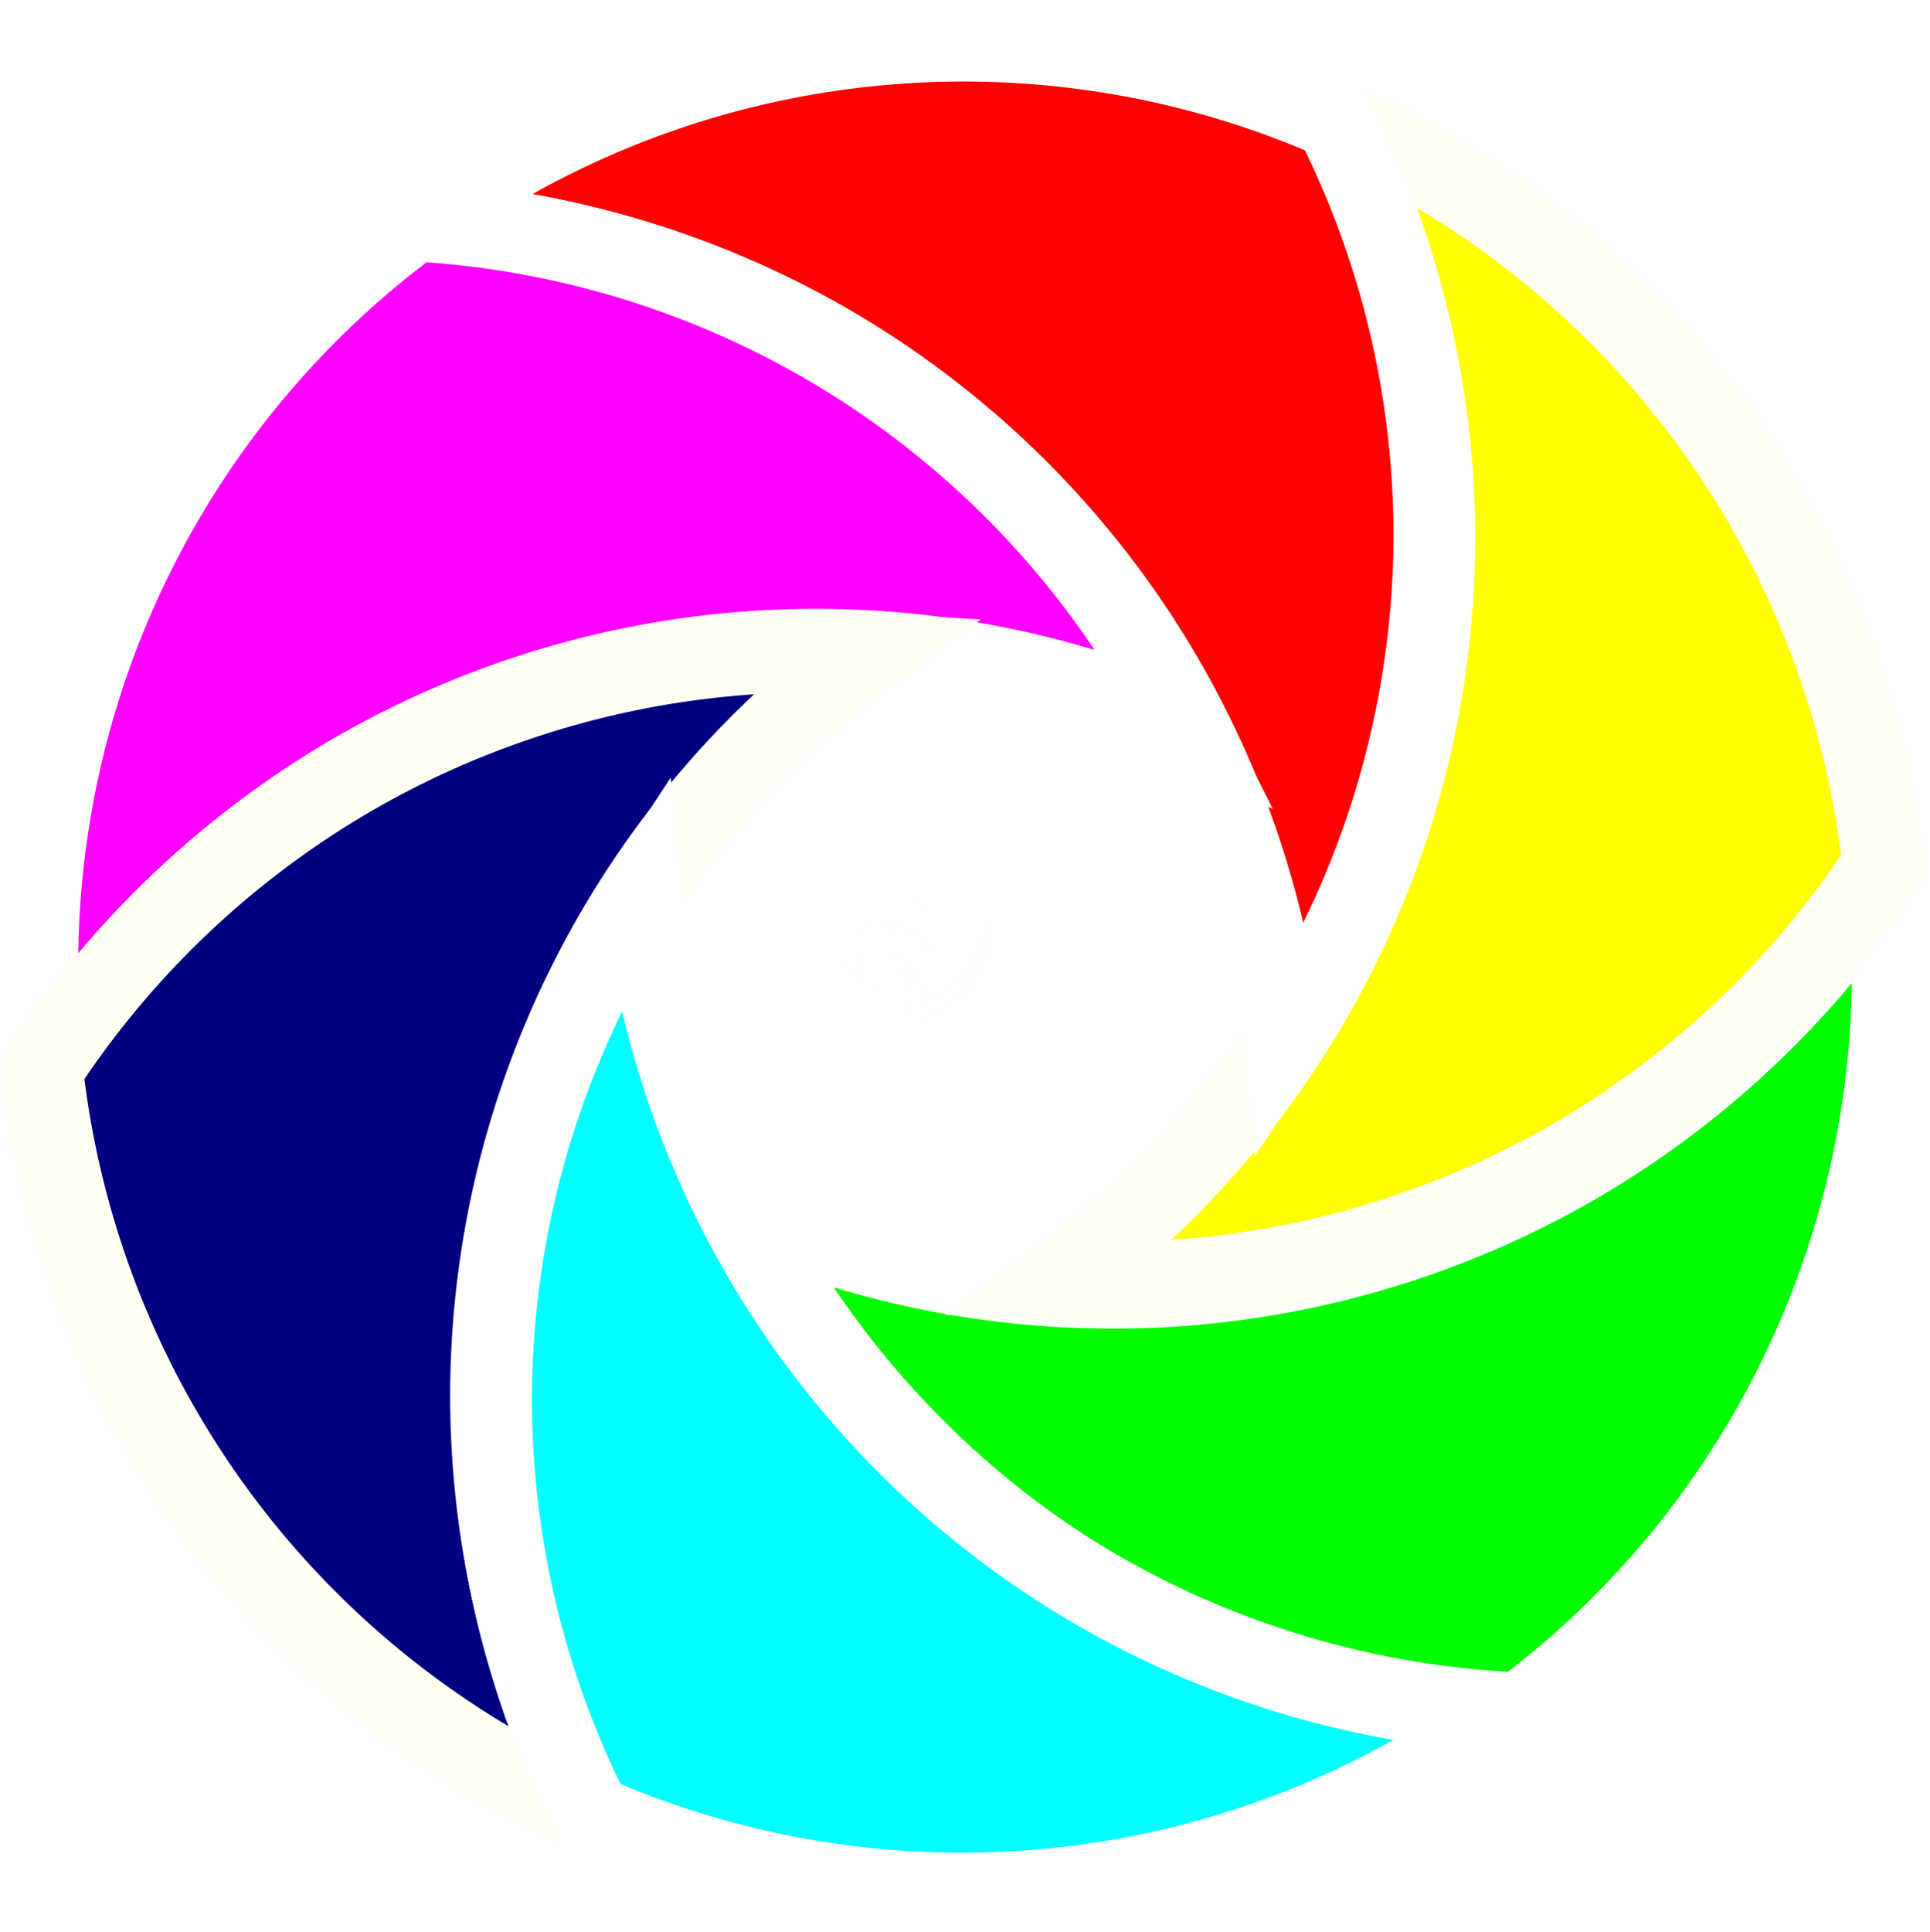<?xml version="1.0" encoding="UTF-8" standalone="no"?>
<!-- Created with Inkscape (http://www.inkscape.org/) -->

<svg
   xmlns:osb="http://www.openswatchbook.org/uri/2009/osb"
   xmlns:dc="http://purl.org/dc/elements/1.1/"
   xmlns:cc="http://creativecommons.org/ns#"
   xmlns:rdf="http://www.w3.org/1999/02/22-rdf-syntax-ns#"
   xmlns:svg="http://www.w3.org/2000/svg"
   xmlns="http://www.w3.org/2000/svg"
   xmlns:xlink="http://www.w3.org/1999/xlink"
   xmlns:sodipodi="http://sodipodi.sourceforge.net/DTD/sodipodi-0.dtd"
   xmlns:inkscape="http://www.inkscape.org/namespaces/inkscape"
   width="526.525"
   height="527"
   viewBox="0 0 139.31 139.435"
   version="1.1"
   id="svg8"
   inkscape:version="0.92.4 (f8dce91, 2019-08-02)"
   sodipodi:docname="my logo .svg">
  <defs
     id="defs2">
    <linearGradient
       inkscape:collect="always"
       id="linearGradient7025">
      <stop
         style="stop-color:#fffff4;stop-opacity:1;"
         offset="0"
         id="stop7021" />
      <stop
         style="stop-color:#fffff4;stop-opacity:0;"
         offset="1"
         id="stop7023" />
    </linearGradient>
    <marker
       inkscape:stockid="Arrow1Lstart"
       orient="auto"
       refY="0"
       refX="0"
       id="marker5346"
       style="overflow:visible"
       inkscape:isstock="true">
      <path
         id="path5344"
         d="M 0,0 5,-5 -12.5,0 5,5 Z"
         style="fill:#ff2a2a;fill-opacity:0.012;fill-rule:evenodd;stroke:#000000;stroke-width:1pt;stroke-opacity:1"
         transform="matrix(0.8,0,0,0.8,10,0)"
         inkscape:connector-curvature="0" />
    </marker>
    <marker
       inkscape:stockid="Arrow1Lstart"
       orient="auto"
       refY="0"
       refX="0"
       id="marker5288"
       style="overflow:visible"
       inkscape:isstock="true">
      <path
         id="path5286"
         d="M 0,0 5,-5 -12.5,0 5,5 Z"
         style="fill:#ff2a2a;fill-opacity:0.012;fill-rule:evenodd;stroke:#000000;stroke-width:1pt;stroke-opacity:1"
         transform="matrix(0.8,0,0,0.8,10,0)"
         inkscape:connector-curvature="0" />
    </marker>
    <marker
       inkscape:stockid="Arrow1Lstart"
       orient="auto"
       refY="0"
       refX="0"
       id="marker5236"
       style="overflow:visible"
       inkscape:isstock="true">
      <path
         id="path5234"
         d="M 0,0 5,-5 -12.5,0 5,5 Z"
         style="fill:#ff2a2a;fill-opacity:0.012;fill-rule:evenodd;stroke:#000000;stroke-width:1pt;stroke-opacity:1"
         transform="matrix(0.8,0,0,0.8,10,0)"
         inkscape:connector-curvature="0" />
    </marker>
    <marker
       inkscape:stockid="Arrow1Lstart"
       orient="auto"
       refY="0"
       refX="0"
       id="marker5190"
       style="overflow:visible"
       inkscape:isstock="true">
      <path
         id="path5188"
         d="M 0,0 5,-5 -12.5,0 5,5 Z"
         style="fill:#ff2a2a;fill-opacity:0.012;fill-rule:evenodd;stroke:#000000;stroke-width:1pt;stroke-opacity:1"
         transform="matrix(0.8,0,0,0.8,10,0)"
         inkscape:connector-curvature="0" />
    </marker>
    <marker
       inkscape:stockid="Arrow1Lstart"
       orient="auto"
       refY="0"
       refX="0"
       id="marker5150"
       style="overflow:visible"
       inkscape:isstock="true">
      <path
         id="path5148"
         d="M 0,0 5,-5 -12.5,0 5,5 Z"
         style="fill:#ff2a2a;fill-opacity:0.012;fill-rule:evenodd;stroke:#000000;stroke-width:1pt;stroke-opacity:1"
         transform="matrix(0.8,0,0,0.8,10,0)"
         inkscape:connector-curvature="0" />
    </marker>
    <marker
       inkscape:stockid="Arrow1Lstart"
       orient="auto"
       refY="0"
       refX="0"
       id="marker5074"
       style="overflow:visible"
       inkscape:isstock="true">
      <path
         id="path5072"
         d="M 0,0 5,-5 -12.5,0 5,5 Z"
         style="fill:#ff2a2a;fill-opacity:0.012;fill-rule:evenodd;stroke:#000000;stroke-width:1pt;stroke-opacity:1"
         transform="matrix(0.8,0,0,0.8,10,0)"
         inkscape:connector-curvature="0" />
    </marker>
    <marker
       inkscape:stockid="Arrow1Lstart"
       orient="auto"
       refY="0"
       refX="0"
       id="marker5010"
       style="overflow:visible"
       inkscape:isstock="true">
      <path
         id="path5008"
         d="M 0,0 5,-5 -12.5,0 5,5 Z"
         style="fill:#ff2a2a;fill-opacity:0.012;fill-rule:evenodd;stroke:#000000;stroke-width:1pt;stroke-opacity:1"
         transform="matrix(0.8,0,0,0.8,10,0)"
         inkscape:connector-curvature="0" />
    </marker>
    <marker
       inkscape:stockid="Arrow1Lstart"
       orient="auto"
       refY="0"
       refX="0"
       id="marker4970"
       style="overflow:visible"
       inkscape:isstock="true">
      <path
         id="path4968"
         d="M 0,0 5,-5 -12.5,0 5,5 Z"
         style="fill:#ff2a2a;fill-opacity:0.012;fill-rule:evenodd;stroke:#000000;stroke-width:1pt;stroke-opacity:1"
         transform="matrix(0.8,0,0,0.8,10,0)"
         inkscape:connector-curvature="0" />
    </marker>
    <marker
       inkscape:stockid="Arrow1Lstart"
       orient="auto"
       refY="0"
       refX="0"
       id="Arrow1Lstart"
       style="overflow:visible"
       inkscape:isstock="true">
      <path
         id="path4674"
         d="M 0,0 5,-5 -12.5,0 5,5 Z"
         style="fill:#ff2a2a;fill-opacity:0.012;fill-rule:evenodd;stroke:#000000;stroke-width:1pt;stroke-opacity:1"
         transform="matrix(0.8,0,0,0.8,10,0)"
         inkscape:connector-curvature="0" />
    </marker>
    <linearGradient
       id="linearGradient4545"
       osb:paint="solid">
      <stop
         style="stop-color:#000000;stop-opacity:1;"
         offset="0"
         id="stop4543" />
    </linearGradient>
    <linearGradient
       inkscape:collect="always"
       xlink:href="#linearGradient4545"
       id="linearGradient4547"
       x1="85.351"
       y1="209.87"
       x2="170.602"
       y2="209.87"
       gradientUnits="userSpaceOnUse"
       gradientTransform="translate(-21.374,-7.353)" />
    <linearGradient
       inkscape:collect="always"
       xlink:href="#linearGradient4545"
       id="linearGradient4587"
       gradientUnits="userSpaceOnUse"
       gradientTransform="translate(-211.602,-35.74)"
       x1="85.351"
       y1="209.87"
       x2="170.602"
       y2="209.87" />
    <meshgradient
       inkscape:collect="always"
       id="meshgradient6252"
       gradientUnits="userSpaceOnUse"
       x="80.694"
       y="178.481">
      <meshrow
         id="meshrow6254">
        <meshpatch
           id="meshpatch6256">
          <stop
             path="c 12.389,0  24.777,0  37.166,0"
             style="stop-color:#000080;stop-opacity:1"
             id="stop6258" />
          <stop
             path="c 0,7.564  0,15.128  0,22.692"
             style="stop-color:#ff0000;stop-opacity:1"
             id="stop6260" />
          <stop
             path="c -12.389,0  -24.777,0  -37.166,0"
             style="stop-color:#ffff00;stop-opacity:1"
             id="stop6262" />
          <stop
             path="c 0,-7.564  0,-15.128  0,-22.692"
             style="stop-color:#00ffff;stop-opacity:1"
             id="stop6264" />
        </meshpatch>
      </meshrow>
    </meshgradient>
    <radialGradient
       inkscape:collect="always"
       xlink:href="#linearGradient7025"
       id="radialGradient7027"
       cx="99.28"
       cy="189.827"
       fx="99.28"
       fy="189.827"
       r="18.608"
       gradientTransform="matrix(1,0,0,0.611,0,73.856)"
       gradientUnits="userSpaceOnUse" />
    <meshgradient
       inkscape:collect="always"
       id="meshgradient7054"
       gradientUnits="userSpaceOnUse"
       x="80.694"
       y="178.481">
      <meshrow
         id="meshrow6254">
        <meshpatch
           id="meshpatch6256">
          <stop
             id="stop7056"
             style="stop-color:#000080;stop-opacity:1"
             path="c 12.389,0  24.777,0  37.166,0" />
          <stop
             id="stop7058"
             style="stop-color:#ff0000;stop-opacity:1"
             path="c 0,7.564  0,15.128  0,22.692" />
          <stop
             id="stop7060"
             style="stop-color:#ffff00;stop-opacity:1"
             path="c -12.389,0  -24.777,0  -37.166,0" />
          <stop
             id="stop7062"
             style="stop-color:#00ffff;stop-opacity:1"
             path="c 0,-7.564  0,-15.128  0,-22.692" />
        </meshpatch>
      </meshrow>
    </meshgradient>
    <radialGradient
       inkscape:collect="always"
       xlink:href="#linearGradient7025"
       id="radialGradient7066"
       gradientUnits="userSpaceOnUse"
       gradientTransform="matrix(1,0,0,0.611,0,73.856)"
       cx="99.28"
       cy="189.827"
       fx="99.28"
       fy="189.827"
       r="18.608" />
  </defs>
  <sodipodi:namedview
     id="base"
     pagecolor="#ffffff"
     bordercolor="#666666"
     borderopacity="1.0"
     inkscape:pageopacity="0.0"
     inkscape:pageshadow="2"
     inkscape:zoom="0.98994949"
     inkscape:cx="268.05722"
     inkscape:cy="235.90268"
     inkscape:document-units="px"
     inkscape:current-layer="g7038"
     showgrid="false"
     inkscape:object-paths="true"
     inkscape:snap-intersection-paths="true"
     inkscape:snap-smooth-nodes="true"
     inkscape:snap-object-midpoints="false"
     inkscape:snap-center="false"
     inkscape:snap-midpoints="true"
     inkscape:snap-bbox="true"
     inkscape:bbox-nodes="true"
     inkscape:snap-bbox-edge-midpoints="true"
     inkscape:snap-bbox-midpoints="true"
     inkscape:bbox-paths="true"
     inkscape:snap-global="true"
     inkscape:object-nodes="true"
     inkscape:snap-nodes="true"
     units="px"
     inkscape:window-width="1920"
     inkscape:window-height="978"
     inkscape:window-x="0"
     inkscape:window-y="27"
     inkscape:window-maximized="1" />
  <g
     inkscape:label="Layer 1"
     inkscape:groupmode="layer"
     id="layer1"
     transform="translate(0,-157.565)">
    <g
       id="g7038"
       transform="matrix(0.998,0,0,0.998,-29.581,37.92)">
      <g
         id="g7104">
        <g
           id="g6279"
           style="stroke:url(#radialGradient7027)">
          <g
             id="g7092">
            <path
               style="fill:url(#meshgradient7054);fill-opacity:1;stroke:url(#radialGradient7066);stroke-width:0.044"
               d="m 99.543,200.767 c -0.209,-0.525 -0.529,-1.133 -0.847,-1.611 -0.311,-0.467 -1.074,-1.244 -1.478,-1.505 l -0.3,-0.194 0.344,-0.014 c 1.193,-0.048 3.652,0.325 6.04,0.916 0.815,0.202 2.269,0.604 2.481,0.686 0.057,0.022 0.074,0.017 0.054,-0.017 -0.053,-0.086 -1.124,-0.652 -1.878,-0.993 -2.697,-1.22 -5.602,-1.877 -8.835,-1.998 l -0.855,-0.032 0.189,-0.125 c 0.49,-0.324 1.22,-1.199 1.608,-1.929 l 0.202,-0.379 0.295,-0.117 c 0.977,-0.388 2.092,-1.18 2.806,-1.994 1.202,-1.371 1.777,-2.932 1.638,-4.451 -0.023,-0.254 -0.058,-0.478 -0.076,-0.497 -0.019,-0.019 -0.046,0.149 -0.06,0.374 -0.109,1.726 -1.408,3.724 -3.122,4.8 -0.367,0.23 -0.882,0.47 -1.143,0.531 -0.108,0.025 -0.121,0.016 -0.121,-0.084 0,-0.201 -0.13,-0.749 -0.246,-1.037 -0.267,-0.662 -0.946,-1.451 -1.497,-1.741 -0.444,-0.234 -0.466,-0.213 -0.131,0.128 0.459,0.467 0.807,1.181 0.954,1.957 0.084,0.446 0.034,1.245 -0.103,1.632 -0.226,0.639 -0.375,0.826 -2.343,2.932 -1.732,1.854 -1.749,1.876 -1.743,2.215 0.008,0.413 0.393,0.917 0.948,1.243 l 0.224,0.132 -0.286,-0.027 c -1.468,-0.141 -2.927,-0.664 -4.245,-1.521 -0.803,-0.523 -1.476,-1.281 -1.373,-1.548 0.013,-0.035 0.158,-0.084 0.346,-0.116 1.362,-0.238 3.135,-1.214 4.119,-2.268 1.173,-1.256 1.181,-2.299 0.027,-3.496 -0.199,-0.207 -0.572,-0.534 -0.828,-0.727 -0.256,-0.193 -0.444,-0.359 -0.417,-0.367 0.133,-0.044 0.859,0.403 1.797,1.107 1.115,0.836 1.278,0.946 1.277,0.858 -8.77e-4,-0.111 -0.445,-0.648 -0.863,-1.044 l -0.422,-0.399 0.095,-0.495 c 0.186,-0.965 0.164,-2.032 -0.057,-2.862 l -0.102,-0.383 0.158,0.027 c 1.674,0.285 3.31,0.895 4.623,1.726 0.23,0.145 0.428,0.255 0.44,0.243 0.036,-0.036 -0.347,-0.351 -0.792,-0.65 -1.087,-0.731 -2.699,-1.412 -4.069,-1.718 -0.29,-0.065 -0.532,-0.122 -0.538,-0.128 -0.038,-0.038 -0.495,-0.789 -0.486,-0.799 0.007,-0.006 0.268,-0.044 0.581,-0.085 0.67,-0.086 2.027,-0.098 2.71,-0.023 0.86,0.094 1.776,0.276 2.516,0.5 0.305,0.092 0.255,0.016 -0.091,-0.138 -0.645,-0.288 -1.647,-0.54 -2.79,-0.7 -0.631,-0.088 -2.657,-0.107 -3.086,-0.028 l -0.26,0.048 -0.231,-0.189 c -0.127,-0.104 -0.267,-0.21 -0.312,-0.236 -0.111,-0.065 -0.056,-0.096 0.536,-0.306 0.973,-0.345 2.181,-0.609 3.361,-0.734 0.654,-0.069 2.411,-0.096 2.893,-0.043 0.374,0.041 0.198,-0.051 -0.308,-0.16 -0.307,-0.067 -0.645,-0.093 -1.419,-0.112 -2.022,-0.049 -3.82,0.215 -5.472,0.803 l -0.418,0.149 -0.329,-0.085 c -0.181,-0.047 -0.542,-0.108 -0.801,-0.135 l -0.472,-0.05 -0.466,0.346 -0.466,0.346 0.651,0.029 c 0.699,0.031 1.084,0.11 1.65,0.337 1.42,0.569 2.369,1.787 2.661,3.416 0.075,0.42 0.099,1.469 0.041,1.838 l -0.033,0.21 -0.162,-0.128 c -0.31,-0.245 -1.069,-0.715 -1.567,-0.971 -2.553,-1.313 -4.958,-1.285 -6.358,0.074 -0.206,0.2 -0.404,0.363 -0.441,0.363 -0.115,1.3e-4 -0.269,-0.137 -0.34,-0.303 -0.042,-0.097 -0.078,-0.364 -0.094,-0.685 l -0.026,-0.526 -0.255,-0.205 c -0.14,-0.113 -0.427,-0.292 -0.638,-0.397 -0.683,-0.342 -0.932,-0.697 -0.932,-1.323 v -0.302 l 0.231,0.027 c 0.33,0.039 0.341,0.045 0.341,0.211 0,0.19 0.104,0.487 0.246,0.702 0.096,0.146 0.459,0.426 0.551,0.426 0.018,0 -0.028,-0.116 -0.101,-0.258 -0.105,-0.204 -0.133,-0.314 -0.133,-0.524 0,-0.444 -0.062,-0.42 1.093,-0.428 1.162,-0.008 1.432,-0.051 0.852,-0.137 -0.447,-0.066 -1.02,-0.228 -1.561,-0.442 -0.632,-0.25 -1.605,-0.727 -1.605,-0.788 0,-0.064 0.277,-0.438 0.414,-0.559 0.171,-0.151 0.634,-0.345 0.883,-0.371 0.233,-0.024 0.252,-0.035 0.333,-0.194 0.12,-0.235 0.298,-0.316 0.723,-0.328 0.343,-0.01 0.37,-0.019 1.097,-0.372 0.523,-0.254 1.1,-0.592 1.935,-1.132 0.655,-0.423 1.217,-0.808 1.25,-0.855 0.2,-0.285 0.65,-0.809 0.963,-1.124 0.48,-0.481 0.927,-0.772 1.341,-0.872 0.417,-0.1 2.09,-0.137 2.957,-0.064 1.664,0.139 3.534,0.49 5.319,0.997 0.458,0.13 0.854,0.237 0.88,0.236 0.026,-8e-5 0.186,-0.056 0.355,-0.125 1.758,-0.711 4.612,-0.734 6.498,-0.051 0.422,0.153 0.914,0.446 0.914,0.544 0,0.097 -0.385,0.586 -0.731,0.929 -0.597,0.592 -1.384,1.043 -2.133,1.225 -0.215,0.052 -0.39,0.104 -0.391,0.117 -2.4e-4,0.013 0.123,0.07 0.274,0.127 0.975,0.373 2.911,1.302 4.387,2.105 4.522,2.459 7.981,5.101 9.625,7.352 l 0.27,0.37 -0.164,0.186 c -0.314,0.355 -1.531,1.541 -2.034,1.982 -4.284,3.754 -9.513,6.02 -15.214,6.592 -0.372,0.037 -0.692,0.068 -0.71,0.068 -0.018,0 -0.106,-0.183 -0.195,-0.407 z M 83.707,184.269 c 0.978,-0.442 1.872,-0.963 2.685,-1.566 0.503,-0.373 1.295,-1.054 1.295,-1.114 0,-0.02 -0.114,0.046 -0.253,0.147 -1.148,0.836 -2.452,1.582 -3.504,2.005 -0.482,0.194 -1.371,0.454 -1.552,0.455 -0.201,1.3e-4 -0.133,0.083 0.174,0.211 0.175,0.073 0.368,0.135 0.428,0.137 0.06,10e-4 0.387,-0.122 0.726,-0.275 z m 6.568,-1.605 c 0.497,-0.214 0.969,-0.526 1.308,-0.864 0.268,-0.267 0.573,-0.672 0.535,-0.71 -0.011,-0.012 -0.171,0.029 -0.355,0.089 -0.455,0.148 -0.987,0.216 -1.42,0.18 -0.594,-0.049 -1.045,-0.035 -1.218,0.037 -0.253,0.106 -0.577,0.438 -0.702,0.722 -0.138,0.312 -0.189,0.538 -0.122,0.538 0.16,0 0.969,-0.484 1.386,-0.83 0.12,-0.1 0.235,-0.165 0.254,-0.145 0.075,0.075 0.04,0.518 -0.065,0.832 -0.079,0.237 -0.092,0.318 -0.049,0.318 0.032,0 0.233,-0.076 0.447,-0.168 z m 11.057,-0.051 c 0.529,-0.091 1.105,-0.269 1.464,-0.453 0.252,-0.128 0.611,-0.382 0.583,-0.41 -0.01,-0.01 -0.146,0.038 -0.301,0.108 -0.749,0.338 -1.549,0.487 -2.176,0.403 -0.602,-0.08 -0.603,-0.081 -0.309,-0.335 1.28,-1.105 2.772,-1.7 4.532,-1.805 0.615,-0.037 0.567,-0.076 -0.18,-0.15 -1.736,-0.172 -3.466,0.438 -4.861,1.714 -0.185,0.169 -0.46,0.462 -0.612,0.65 l -0.276,0.342 0.15,0.03 c 0.258,0.052 1.466,-0.005 1.985,-0.095 z m -13.449,12.791 c -0.339,-0.298 -0.515,-0.866 -0.52,-1.686 -0.003,-0.478 0.081,-1.115 0.14,-1.057 0.013,0.013 0.085,0.186 0.16,0.386 0.311,0.826 0.861,1.354 1.407,1.352 0.611,-0.002 1.495,-0.554 2.15,-1.339 0.146,-0.175 0.207,-0.226 0.185,-0.154 -0.163,0.528 -0.822,1.272 -1.544,1.742 -0.346,0.226 -1.225,0.669 -1.633,0.823 l -0.186,0.07 z m -1.81,-3.955 c -0.998,-0.525 -1.766,-1.252 -2.054,-1.947 l -0.071,-0.17 0.187,-0.171 c 0.237,-0.216 0.707,-0.45 1.157,-0.574 0.294,-0.081 0.464,-0.097 1.075,-0.097 0.668,-3.9e-4 0.757,0.009 1.122,0.121 0.738,0.226 1.454,0.676 1.87,1.176 0.333,0.4 0.353,0.477 0.064,0.242 -0.521,-0.425 -1.265,-0.79 -1.956,-0.962 -0.274,-0.068 -0.519,-0.094 -0.917,-0.096 l -0.543,-0.002 -0.103,0.129 c -0.21,0.264 -0.248,0.692 -0.109,1.235 0.085,0.333 0.365,0.919 0.525,1.1 0.094,0.106 0.149,0.198 0.118,0.198 -0.012,0 -0.177,-0.081 -0.365,-0.18 z"
               id="path4529"
               inkscape:connector-curvature="0"
               inkscape:transform-center-x="0.70274502"
               inkscape:transform-center-y="-0.23435928" />
          </g>
        </g>
        <g
           id="g6250"
           transform="matrix(1.58,0,0,1.58,-48.757,-68.306)">
          <path
             inkscape:transform-center-y="14.788491"
             inkscape:transform-center-x="-16.055354"
             inkscape:connector-curvature="0"
             id="path4539"
             transform="matrix(0.265,0,0,0.265,0,87)"
             d="m 512.914,271.352 a 159.604,159.604 0 0 1 -53.836,50.988 159.604,159.604 0 0 1 -143.645,7.857 159.604,159.604 0 0 0 62.58,66.389 159.604,159.604 0 0 0 70.959,21.117 159.604,159.604 0 0 0 65.146,-128.43 159.604,159.604 0 0 0 -1.205,-17.922 z"
             style="opacity:1;fill:#00ff00;fill-opacity:1;stroke:#ffffff;stroke-width:14;stroke-miterlimit:4;stroke-dasharray:none;stroke-opacity:1" />
          <path
             style="opacity:1;fill:#ffff00;fill-opacity:1;stroke:#fffff4;stroke-width:3.704;stroke-miterlimit:4;stroke-dasharray:none;stroke-opacity:1"
             d="m 110.738,124.69 a 42.229,42.229 0 0 1 4.561,19.081 42.229,42.229 0 0 1 -17.203,33.954 42.229,42.229 0 0 0 23.491,-5.557 42.229,42.229 0 0 0 14.226,-13.466 42.229,42.229 0 0 0 -20.81,-31.918 42.229,42.229 0 0 0 -4.266,-2.095 z"
             id="path4664"
             inkscape:connector-curvature="0"
             inkscape:transform-center-x="-23.267552"
             inkscape:transform-center-y="-12.125189" />
          <path
             inkscape:transform-center-y="-19.510011"
             inkscape:transform-center-x="1.6995191"
             inkscape:connector-curvature="0"
             id="path4666"
             d="m 68.717,129.263 a 42.229,42.229 0 0 1 18.805,5.59 42.229,42.229 0 0 1 20.803,31.875 42.229,42.229 0 0 0 6.933,-23.122 42.229,42.229 0 0 0 -4.549,-19.053 42.229,42.229 0 0 0 -38.046,2.063 42.229,42.229 0 0 0 -3.947,2.647 z"
             style="opacity:1;fill:#ff0000;fill-opacity:1;stroke:#fffffe;stroke-width:3.704;stroke-linejoin:miter;stroke-miterlimit:4;stroke-dasharray:none;stroke-opacity:1;paint-order:normal" />
          <path
             style="opacity:1;fill:#ff00ff;fill-opacity:1;stroke:#ffffff;stroke-width:3.704;stroke-miterlimit:4;stroke-dasharray:none;stroke-opacity:1"
             d="m 51.667,167.94 a 42.229,42.229 0 0 1 14.244,-13.491 42.229,42.229 0 0 1 38.006,-2.079 42.229,42.229 0 0 0 -16.558,-17.565 42.229,42.229 0 0 0 -18.775,-5.587 42.229,42.229 0 0 0 -17.237,33.98 42.229,42.229 0 0 0 0.319,4.742 z"
             id="path4668"
             inkscape:connector-curvature="0"
             inkscape:transform-center-x="16.05535"
             inkscape:transform-center-y="-14.788495" />
          <path
             inkscape:transform-center-y="12.125189"
             inkscape:transform-center-x="23.267551"
             inkscape:connector-curvature="0"
             id="path4670"
             d="m 76.637,202.045 a 42.229,42.229 0 0 1 -4.561,-19.081 42.229,42.229 0 0 1 17.203,-33.954 42.229,42.229 0 0 0 -23.491,5.557 42.229,42.229 0 0 0 -14.226,13.466 42.229,42.229 0 0 0 20.81,31.918 42.229,42.229 0 0 0 4.266,2.095 z"
             style="opacity:1;fill:#000080;fill-opacity:1;stroke:#fffff4;stroke-width:3.704;stroke-miterlimit:4;stroke-dasharray:none;stroke-opacity:1" />
          <path
             style="opacity:1;fill:#00ffff;fill-opacity:1;stroke:#fffffe;stroke-width:3.704;stroke-miterlimit:4;stroke-dasharray:none;stroke-opacity:1"
             d="m 118.658,197.473 a 42.229,42.229 0 0 1 -18.805,-5.59 42.229,42.229 0 0 1 -20.803,-31.875 42.229,42.229 0 0 0 -6.933,23.122 42.229,42.229 0 0 0 4.549,19.053 42.229,42.229 0 0 0 38.046,-2.063 42.229,42.229 0 0 0 3.947,-2.647 z"
             id="path4672"
             inkscape:connector-curvature="0"
             inkscape:transform-center-x="-1.6995206"
             inkscape:transform-center-y="19.510011" />
        </g>
      </g>
    </g>
  </g>
</svg>
